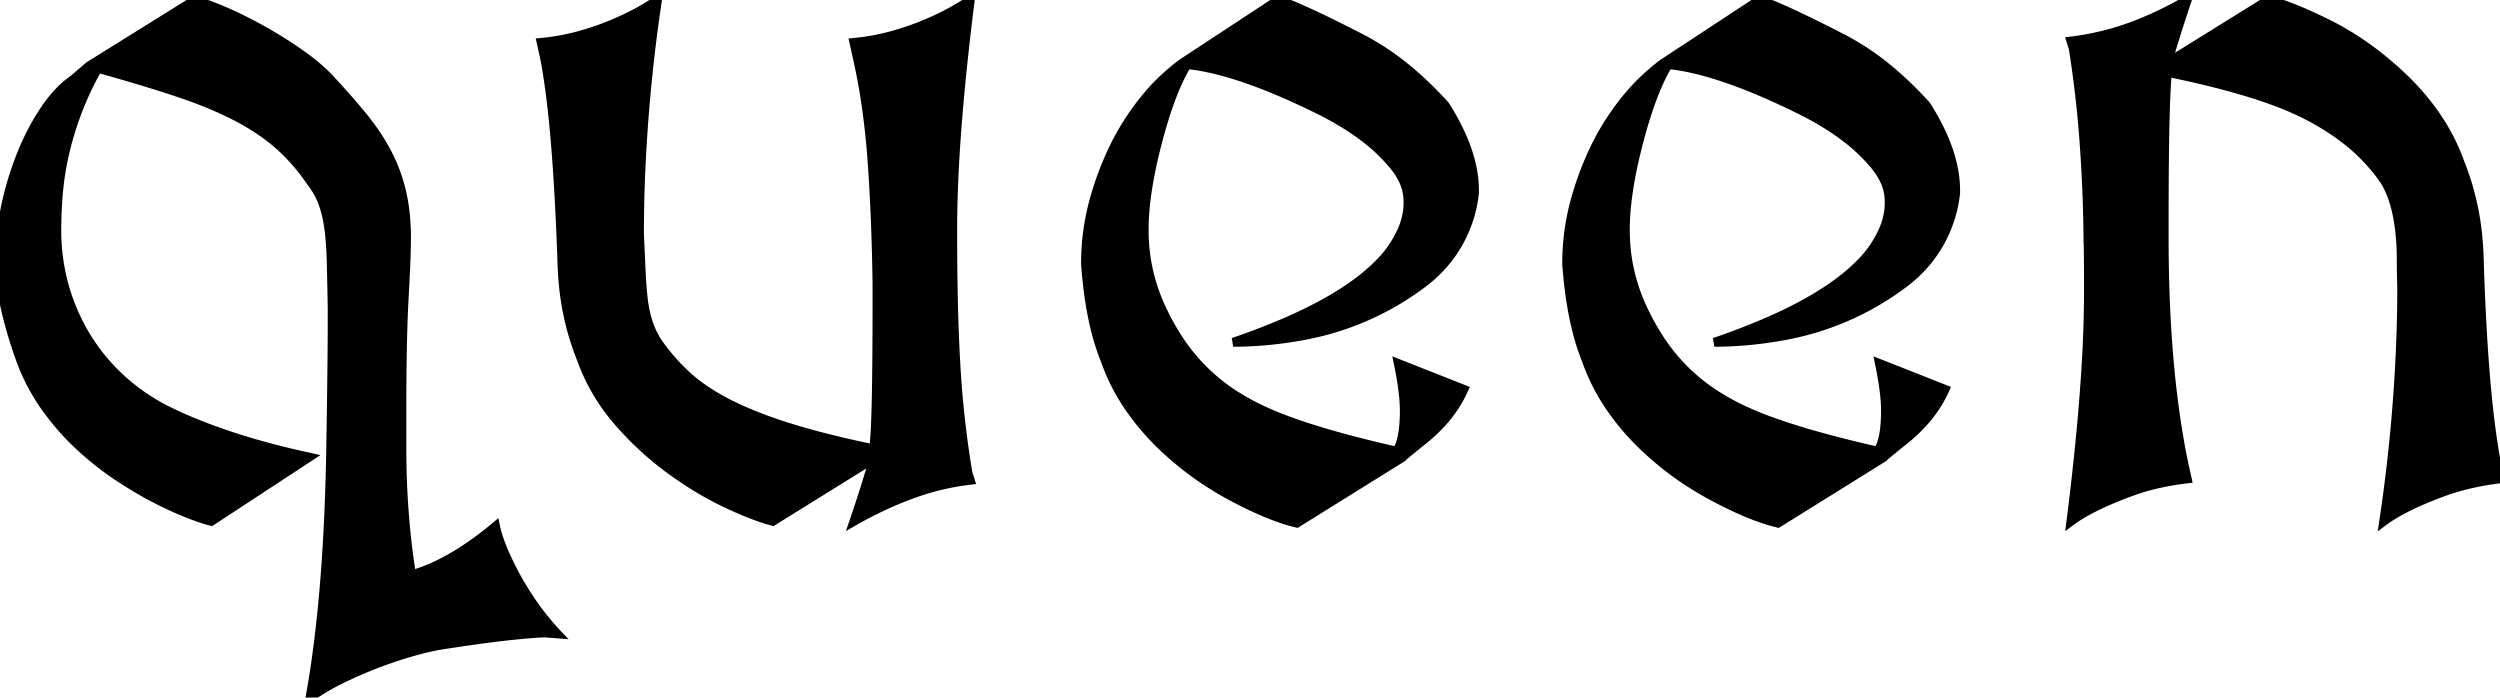 <svg width="264.604" height="73.828" viewBox="0 0 264.604 73.828" xmlns="http://www.w3.org/2000/svg"><g id="svgGroup" stroke-linecap="round" fill-rule="evenodd" font-size="9pt" stroke="#000" stroke-width="0.25mm" fill="#000" style="stroke:#000;stroke-width:0.25mm;fill:#000"><path d="M 35.16 34.18 L 35.16 32.617 A 960.835 960.835 0 0 0 35.124 30.64 Q 35.093 29.083 35.063 27.832 Q 35.021 26.112 34.871 24.734 A 25.044 25.044 0 0 0 34.819 24.292 A 14.854 14.854 0 0 0 34.562 22.833 A 11.353 11.353 0 0 0 34.184 21.533 A 8.173 8.173 0 0 0 33.229 19.685 A 9.588 9.588 0 0 0 32.865 19.189 A 20.825 20.825 0 0 0 30.373 16.161 A 18.421 18.421 0 0 0 29.374 15.234 A 20.934 20.934 0 0 0 26.761 13.329 A 26.352 26.352 0 0 0 24.809 12.231 A 37.136 37.136 0 0 0 22.042 10.971 Q 20.655 10.402 19.085 9.869 A 61.049 61.049 0 0 0 18.632 9.717 A 143.436 143.436 0 0 0 15.305 8.663 Q 13.591 8.142 11.664 7.594 A 255.521 255.521 0 0 0 10.356 7.227 A 35.172 35.172 0 0 0 8.762 10.415 A 30.17 30.17 0 0 0 8.183 11.841 A 35.296 35.296 0 0 0 7.144 15.042 A 30.579 30.579 0 0 0 6.84 16.26 A 31.077 31.077 0 0 0 6.26 19.638 A 27.62 27.62 0 0 0 6.181 20.435 A 47.371 47.371 0 0 0 6.013 23.887 A 42.951 42.951 0 0 0 6.01 24.365 A 21.75 21.75 0 0 0 6.816 30.298 Q 7.621 33.154 9.159 35.669 A 20.668 20.668 0 0 0 12.968 40.234 A 21.277 21.277 0 0 0 17.438 43.314 A 24.264 24.264 0 0 0 18.217 43.701 Q 20.483 44.792 23.452 45.829 A 73.508 73.508 0 0 0 24.443 46.167 A 67.178 67.178 0 0 0 28.049 47.251 Q 29.956 47.77 32.101 48.252 A 112.178 112.178 0 0 0 32.719 48.389 L 22.367 55.176 A 6.363 6.363 0 0 1 21.975 55.077 Q 21.529 54.95 20.879 54.719 A 39.145 39.145 0 0 1 20.194 54.468 Q 19.054 54.038 17.671 53.379 A 50.51 50.51 0 0 1 16.801 52.954 A 35.906 35.906 0 0 1 14.83 51.886 A 48.274 48.274 0 0 1 12.724 50.586 A 32.168 32.168 0 0 1 9.015 47.753 A 35.929 35.929 0 0 1 8.5 47.29 A 26.577 26.577 0 0 1 4.969 43.312 A 29.508 29.508 0 0 1 4.74 42.993 A 21.151 21.151 0 0 1 2.137 37.968 A 23.719 23.719 0 0 1 2.006 37.598 A 47.162 47.162 0 0 1 0.979 34.305 A 38.37 38.37 0 0 1 0.492 32.3 A 22.11 22.11 0 0 1 0 27.669 A 21.999 21.999 0 0 1 0.004 27.246 A 25.588 25.588 0 0 1 0.456 22.528 A 28.941 28.941 0 0 1 0.639 21.631 A 33.463 33.463 0 0 1 2.13 16.67 A 30.646 30.646 0 0 1 2.323 16.187 A 26.698 26.698 0 0 1 3.848 13.043 A 22.64 22.64 0 0 1 4.765 11.572 A 14.953 14.953 0 0 1 5.924 10.067 Q 6.791 9.085 7.719 8.447 L 9.428 6.982 L 20.561 0.049 A 14.43 14.43 0 0 1 21.619 0.361 Q 22.124 0.529 22.69 0.75 A 32.575 32.575 0 0 1 23.881 1.245 Q 25.834 2.1 27.836 3.223 Q 29.838 4.346 31.694 5.64 A 25.477 25.477 0 0 1 33.196 6.767 Q 33.917 7.354 34.505 7.935 A 14.668 14.668 0 0 1 34.77 8.203 A 95.518 95.518 0 0 1 36.655 10.274 Q 37.526 11.261 38.271 12.169 A 56.283 56.283 0 0 1 38.481 12.427 A 24.118 24.118 0 0 1 40.214 14.847 A 20.074 20.074 0 0 1 41.044 16.309 Q 42.045 18.262 42.533 20.41 A 19.028 19.028 0 0 1 42.914 22.844 A 25.655 25.655 0 0 1 43.022 25.244 A 46.193 46.193 0 0 1 43.006 26.349 Q 42.961 28.235 42.778 31.494 A 116.67 116.67 0 0 0 42.671 33.862 Q 42.576 36.506 42.547 39.98 A 392.97 392.97 0 0 0 42.533 43.311 L 42.533 47.314 A 89.47 89.47 0 0 0 43.007 56.688 A 75.937 75.937 0 0 0 43.559 60.84 A 18.053 18.053 0 0 0 47.028 59.428 Q 49.633 58.061 52.445 55.713 A 9.232 9.232 0 0 0 52.64 56.493 Q 52.765 56.92 52.94 57.397 A 19.272 19.272 0 0 0 53.178 58.008 A 26.8 26.8 0 0 0 53.782 59.375 A 35.426 35.426 0 0 0 54.521 60.84 A 28.54 28.54 0 0 0 55.652 62.77 A 34.983 34.983 0 0 0 56.449 63.965 A 28.066 28.066 0 0 0 58.966 67.066 A 30.392 30.392 0 0 0 58.988 67.09 L 57.719 66.992 Q 56.958 66.992 55.062 67.173 A 121.342 121.342 0 0 0 54.179 67.261 A 78.773 78.773 0 0 0 52.758 67.421 Q 50.456 67.7 47.123 68.213 A 14.376 14.376 0 0 0 46.359 68.335 Q 45.451 68.504 44.242 68.823 A 38.488 38.488 0 0 0 42.188 69.43 A 48.837 48.837 0 0 0 40.483 70.02 Q 38.481 70.752 36.479 71.704 A 25.643 25.643 0 0 0 33.668 73.256 A 22.572 22.572 0 0 0 32.817 73.828 Q 34.274 65.813 34.78 54.836 A 253.723 253.723 0 0 0 35.014 47.021 A 2162.668 2162.668 0 0 0 35.078 42.813 Q 35.152 37.613 35.159 34.808 A 227.151 227.151 0 0 0 35.16 34.18 Z M 148.393 48.438 L 137.26 55.371 A 19.161 19.161 0 0 1 135.141 54.725 Q 132.986 53.941 130.326 52.515 A 33.387 33.387 0 0 1 123.002 47.217 A 26.253 26.253 0 0 1 119.352 42.883 A 21.004 21.004 0 0 1 116.996 38.184 A 24.488 24.488 0 0 1 115.849 34.536 Q 115.417 32.708 115.153 30.585 A 50.47 50.47 0 0 1 114.897 27.93 L 114.897 27.734 A 25.226 25.226 0 0 1 115.927 20.73 A 32.107 32.107 0 0 1 117.289 16.943 A 26.577 26.577 0 0 1 122.123 9.375 A 22.076 22.076 0 0 1 124.053 7.541 A 26.237 26.237 0 0 1 125.053 6.738 L 135.307 0 A 24.079 24.079 0 0 1 136.802 0.575 Q 139.313 1.622 143.719 3.882 A 236.679 236.679 0 0 1 144.145 4.102 A 27.225 27.225 0 0 1 148.887 7.253 Q 150.91 8.909 152.872 11.064 A 44.65 44.65 0 0 1 152.934 11.133 A 24.496 24.496 0 0 1 154.713 14.403 Q 155.512 16.208 155.837 17.901 A 12.016 12.016 0 0 1 156.059 20.166 L 156.059 20.41 A 13.653 13.653 0 0 1 150.81 29.81 A 16.37 16.37 0 0 1 150.59 29.98 A 29.916 29.916 0 0 1 137.727 35.563 A 40.958 40.958 0 0 1 130.522 36.23 A 73.14 73.14 0 0 0 136.553 33.889 Q 142.732 31.142 145.86 27.997 A 11.571 11.571 0 0 0 148.442 24.268 A 7.803 7.803 0 0 0 148.931 22.603 A 6.605 6.605 0 0 0 149.028 21.484 L 149.028 21.387 L 149.028 21.289 A 5.251 5.251 0 0 0 148.409 18.857 Q 147.999 18.063 147.319 17.285 A 18.548 18.548 0 0 0 144.404 14.549 Q 142.354 12.983 139.604 11.621 Q 131.01 7.373 125.639 6.836 Q 123.783 9.863 122.27 16.016 A 48.648 48.648 0 0 0 121.556 19.426 Q 121.098 22.119 121.098 24.316 A 20.407 20.407 0 0 0 121.253 26.869 A 18.171 18.171 0 0 0 121.342 27.49 A 19.637 19.637 0 0 0 122.946 32.668 A 26.257 26.257 0 0 0 124.955 36.23 A 19.957 19.957 0 0 0 131.415 42.25 A 24.682 24.682 0 0 0 133.403 43.311 A 34.494 34.494 0 0 0 136.437 44.57 Q 139.795 45.799 144.676 47.012 A 151.097 151.097 0 0 0 147.807 47.754 L 147.856 47.705 A 3.666 3.666 0 0 0 148.25 46.824 Q 148.637 45.589 148.637 43.457 A 15.076 15.076 0 0 0 148.575 42.152 Q 148.448 40.695 148.059 38.755 A 49.847 49.847 0 0 0 148.002 38.477 L 154.936 41.211 A 13.247 13.247 0 0 1 152.509 44.848 A 17.288 17.288 0 0 1 150.639 46.582 Q 148.612 48.212 148.414 48.411 A 0.082 0.082 0 0 0 148.393 48.438 Z M 199.32 48.438 L 188.188 55.371 A 19.161 19.161 0 0 1 186.069 54.725 Q 183.914 53.941 181.254 52.515 A 33.387 33.387 0 0 1 173.93 47.217 A 26.253 26.253 0 0 1 170.28 42.883 A 21.004 21.004 0 0 1 167.924 38.184 A 24.488 24.488 0 0 1 166.777 34.536 Q 166.345 32.708 166.081 30.585 A 50.47 50.47 0 0 1 165.824 27.93 L 165.824 27.734 A 25.226 25.226 0 0 1 166.855 20.73 A 32.107 32.107 0 0 1 168.217 16.943 A 26.577 26.577 0 0 1 173.051 9.375 A 22.076 22.076 0 0 1 174.981 7.541 A 26.237 26.237 0 0 1 175.981 6.738 L 186.235 0 A 24.079 24.079 0 0 1 187.73 0.575 Q 190.24 1.622 194.647 3.882 A 236.679 236.679 0 0 1 195.072 4.102 A 27.225 27.225 0 0 1 199.815 7.253 Q 201.838 8.909 203.799 11.064 A 44.65 44.65 0 0 1 203.861 11.133 A 24.496 24.496 0 0 1 205.641 14.403 Q 206.44 16.208 206.764 17.901 A 12.016 12.016 0 0 1 206.986 20.166 L 206.986 20.41 A 13.653 13.653 0 0 1 201.738 29.81 A 16.37 16.37 0 0 1 201.518 29.98 A 29.916 29.916 0 0 1 188.655 35.563 A 40.958 40.958 0 0 1 181.449 36.23 A 73.14 73.14 0 0 0 187.481 33.889 Q 193.659 31.142 196.788 27.997 A 11.571 11.571 0 0 0 199.369 24.268 A 7.803 7.803 0 0 0 199.859 22.603 A 6.605 6.605 0 0 0 199.955 21.484 L 199.955 21.387 L 199.955 21.289 A 5.251 5.251 0 0 0 199.337 18.857 Q 198.927 18.063 198.246 17.285 A 18.548 18.548 0 0 0 195.331 14.549 Q 193.282 12.983 190.531 11.621 Q 181.938 7.373 176.567 6.836 Q 174.711 9.863 173.197 16.016 A 48.648 48.648 0 0 0 172.483 19.426 Q 172.026 22.119 172.026 24.316 A 20.407 20.407 0 0 0 172.181 26.869 A 18.171 18.171 0 0 0 172.27 27.49 A 19.637 19.637 0 0 0 173.873 32.668 A 26.257 26.257 0 0 0 175.883 36.23 A 19.957 19.957 0 0 0 182.343 42.25 A 24.682 24.682 0 0 0 184.33 43.311 A 34.494 34.494 0 0 0 187.365 44.57 Q 190.723 45.799 195.604 47.012 A 151.097 151.097 0 0 0 198.735 47.754 L 198.783 47.705 A 3.666 3.666 0 0 0 199.177 46.824 Q 199.565 45.589 199.565 43.457 A 15.076 15.076 0 0 0 199.503 42.152 Q 199.375 40.695 198.986 38.755 A 49.847 49.847 0 0 0 198.93 38.477 L 205.863 41.211 A 13.247 13.247 0 0 1 203.437 44.848 A 17.288 17.288 0 0 1 201.567 46.582 Q 199.54 48.212 199.342 48.411 A 0.082 0.082 0 0 0 199.32 48.438 Z M 219.438 5.127 L 219.194 4.346 A 28.627 28.627 0 0 0 226.636 2.404 A 36.97 36.97 0 0 0 231.156 0.195 L 231.498 0 Q 230.659 2.476 229.712 5.601 A 263.99 263.99 0 0 0 229.399 6.641 L 240.092 0 A 22.223 22.223 0 0 1 242.161 0.665 Q 243.223 1.06 244.427 1.601 A 56.499 56.499 0 0 1 246.977 2.832 A 31.43 31.43 0 0 1 252.075 6.208 A 37.778 37.778 0 0 1 254.301 8.154 Q 258.598 12.256 260.356 17.188 A 28.116 28.116 0 0 1 262.258 25.048 A 33.223 33.223 0 0 1 262.406 27.441 A 293.168 293.168 0 0 0 262.684 34.113 Q 263.068 41.253 263.757 46.123 A 62.9 62.9 0 0 0 264.213 48.926 L 264.604 50.684 A 29.312 29.312 0 0 0 261.109 51.308 A 23.67 23.67 0 0 0 258.647 52.051 A 44.745 44.745 0 0 0 256.257 53.003 Q 254.022 53.975 252.618 54.947 A 11.478 11.478 0 0 0 252.299 55.176 A 171.862 171.862 0 0 0 254.136 34.935 A 153.312 153.312 0 0 0 254.203 30.42 Q 254.154 28.857 254.154 27.637 A 28.733 28.733 0 0 0 254 24.544 Q 253.658 21.404 252.566 19.432 A 8.04 8.04 0 0 0 252.397 19.141 A 19.644 19.644 0 0 0 247.722 14.374 A 26.432 26.432 0 0 0 243.901 12.061 A 32.652 32.652 0 0 0 240.391 10.582 Q 236.027 9.009 229.447 7.666 L 229.399 7.666 Q 229.119 10.578 229.068 19.29 A 717.746 717.746 0 0 0 229.057 23.486 L 229.057 25.195 Q 229.057 38.916 231.108 48.926 L 231.498 50.684 A 29.239 29.239 0 0 0 228.163 51.264 A 22.521 22.521 0 0 0 225.541 52.051 A 44.745 44.745 0 0 0 223.152 53.003 Q 220.917 53.975 219.513 54.947 A 11.478 11.478 0 0 0 219.194 55.176 A 297.702 297.702 0 0 0 220.25 45.693 Q 220.649 41.449 220.849 37.74 A 128.502 128.502 0 0 0 221.049 30.859 Q 221.049 26.025 221 25.586 A 160.543 160.543 0 0 0 220.573 14.943 A 116.694 116.694 0 0 0 219.438 5.127 Z M 57.67 6.25 L 57.279 4.492 A 23.374 23.374 0 0 0 61.092 3.816 A 21.658 21.658 0 0 0 61.21 3.784 Q 63.09 3.271 64.677 2.612 A 33.536 33.536 0 0 0 66.178 1.947 A 25.203 25.203 0 0 0 67.509 1.27 Q 68.462 0.746 69.172 0.28 A 14.793 14.793 0 0 0 69.584 0 A 174.346 174.346 0 0 0 67.799 18.741 A 153.575 153.575 0 0 0 67.68 24.756 A 1912.498 1912.498 0 0 1 67.766 26.628 Q 67.806 27.508 67.841 28.293 A 1132.417 1132.417 0 0 1 67.851 28.516 Q 67.924 30.176 68.07 31.519 A 14.409 14.409 0 0 0 68.297 32.95 A 11.321 11.321 0 0 0 68.559 33.96 A 9.508 9.508 0 0 0 69.486 36.035 A 20.594 20.594 0 0 0 72.734 39.795 A 17.434 17.434 0 0 0 74.92 41.469 A 23.425 23.425 0 0 0 77.25 42.798 A 34.475 34.475 0 0 0 79.792 43.935 Q 81.109 44.466 82.605 44.962 A 58.636 58.636 0 0 0 83.622 45.288 Q 86.445 46.167 90.14 47.002 A 135.387 135.387 0 0 0 92.485 47.51 Q 92.68 45.703 92.753 41.772 A 330.562 330.562 0 0 0 92.785 39.668 Q 92.821 36.777 92.826 32.962 A 975.482 975.482 0 0 0 92.826 31.689 L 92.826 29.98 A 256.051 256.051 0 0 0 92.649 23.37 A 207.763 207.763 0 0 0 92.314 17.212 A 80.904 80.904 0 0 0 91.571 10.485 A 65.229 65.229 0 0 0 90.776 6.25 L 90.385 4.492 A 23.374 23.374 0 0 0 94.198 3.816 A 21.658 21.658 0 0 0 94.316 3.784 Q 96.195 3.271 97.782 2.612 A 33.536 33.536 0 0 0 99.284 1.947 A 25.203 25.203 0 0 0 100.614 1.27 Q 101.568 0.746 102.278 0.28 A 14.793 14.793 0 0 0 102.69 0 A 326.803 326.803 0 0 0 101.878 7.037 A 240.09 240.09 0 0 0 101.298 13.403 Q 100.834 19.434 100.834 24.316 Q 100.834 28.32 100.907 31.738 A 208.704 208.704 0 0 0 101.005 35.077 A 180.674 180.674 0 0 0 101.152 38.257 A 111.309 111.309 0 0 0 101.563 43.515 A 100.324 100.324 0 0 0 101.64 44.238 A 105.851 105.851 0 0 0 102.445 50.049 L 102.69 50.83 A 26.802 26.802 0 0 0 96.757 52.222 Q 93.803 53.271 90.727 54.98 L 90.385 55.176 A 123.686 123.686 0 0 0 90.885 53.693 A 158.587 158.587 0 0 0 91.41 52.075 A 133.341 133.341 0 0 0 92.216 49.452 A 152.092 152.092 0 0 0 92.485 48.535 L 81.791 55.176 A 19.334 19.334 0 0 1 80.204 54.679 Q 78.688 54.139 76.811 53.247 A 34.651 34.651 0 0 1 72.944 51.084 A 42.104 42.104 0 0 1 70.903 49.683 A 33.168 33.168 0 0 1 65.385 44.58 Q 62.846 41.65 61.528 37.988 A 28.116 28.116 0 0 1 59.625 30.128 A 33.223 33.223 0 0 1 59.477 27.734 A 343.998 343.998 0 0 0 59.266 22.638 Q 59.167 20.619 59.049 18.775 A 196.229 196.229 0 0 0 58.793 15.259 Q 58.461 11.217 57.989 8.139 A 58.977 58.977 0 0 0 57.67 6.25 Z" vector-effect="non-scaling-stroke"/></g></svg>